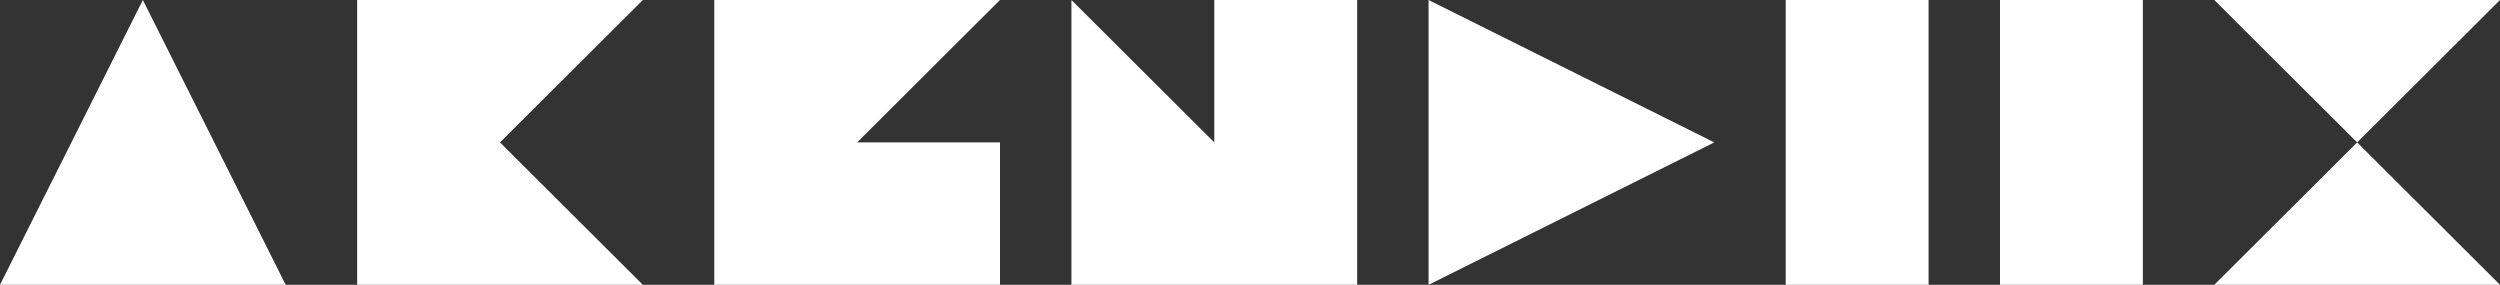 <?xml version="1.0" encoding="utf-8"?>
<!-- Generator: Adobe Illustrator 16.0.0, SVG Export Plug-In . SVG Version: 6.00 Build 0)  -->
<!DOCTYPE svg PUBLIC "-//W3C//DTD SVG 1.1//EN" "http://www.w3.org/Graphics/SVG/1.1/DTD/svg11.dtd">
<svg version="1.1" id="Capa_1" xmlns="http://www.w3.org/2000/svg" xmlns:xlink="http://www.w3.org/1999/xlink" x="0px" y="0px"
	 width="316px" height="36px" viewBox="0 0 316 36" enable-background="new 0 0 316 36" xml:space="preserve">
<rect x="0" y="0" width="316" height="36" fill="#333333" stroke="none"/>
<polygon fill="#FFFFFF" points="18.057,0 0,36 36.114,36 "/>
<polygon fill="#FFFFFF" points="63.2,18 81.257,0 45.143,0 45.143,36 81.257,36 "/>
<polygon fill="#FFFFFF" points="126.4,18 108.343,18 126.4,0 90.286,0 90.286,36 126.4,36 "/>
<line fill="#FFFFFF" x1="171.543" y1="0" x2="171.543" y2="36"/>
<polyline fill="#FFFFFF" points="171.543,36 135.429,36 135.429,0 153.486,18 153.486,0 171.543,0 "/>
<polygon fill="#FFFFFF" points="180.571,0 180.571,36 216.686,18 "/>
<rect x="225.714" fill="#FFFFFF" width="18.058" height="36"/>
<rect x="252.8" fill="#FFFFFF" width="18.058" height="36"/>
<polygon fill="#FFFFFF" points="279.886,0 316,0 279.886,36 316,36 "/>
</svg>
